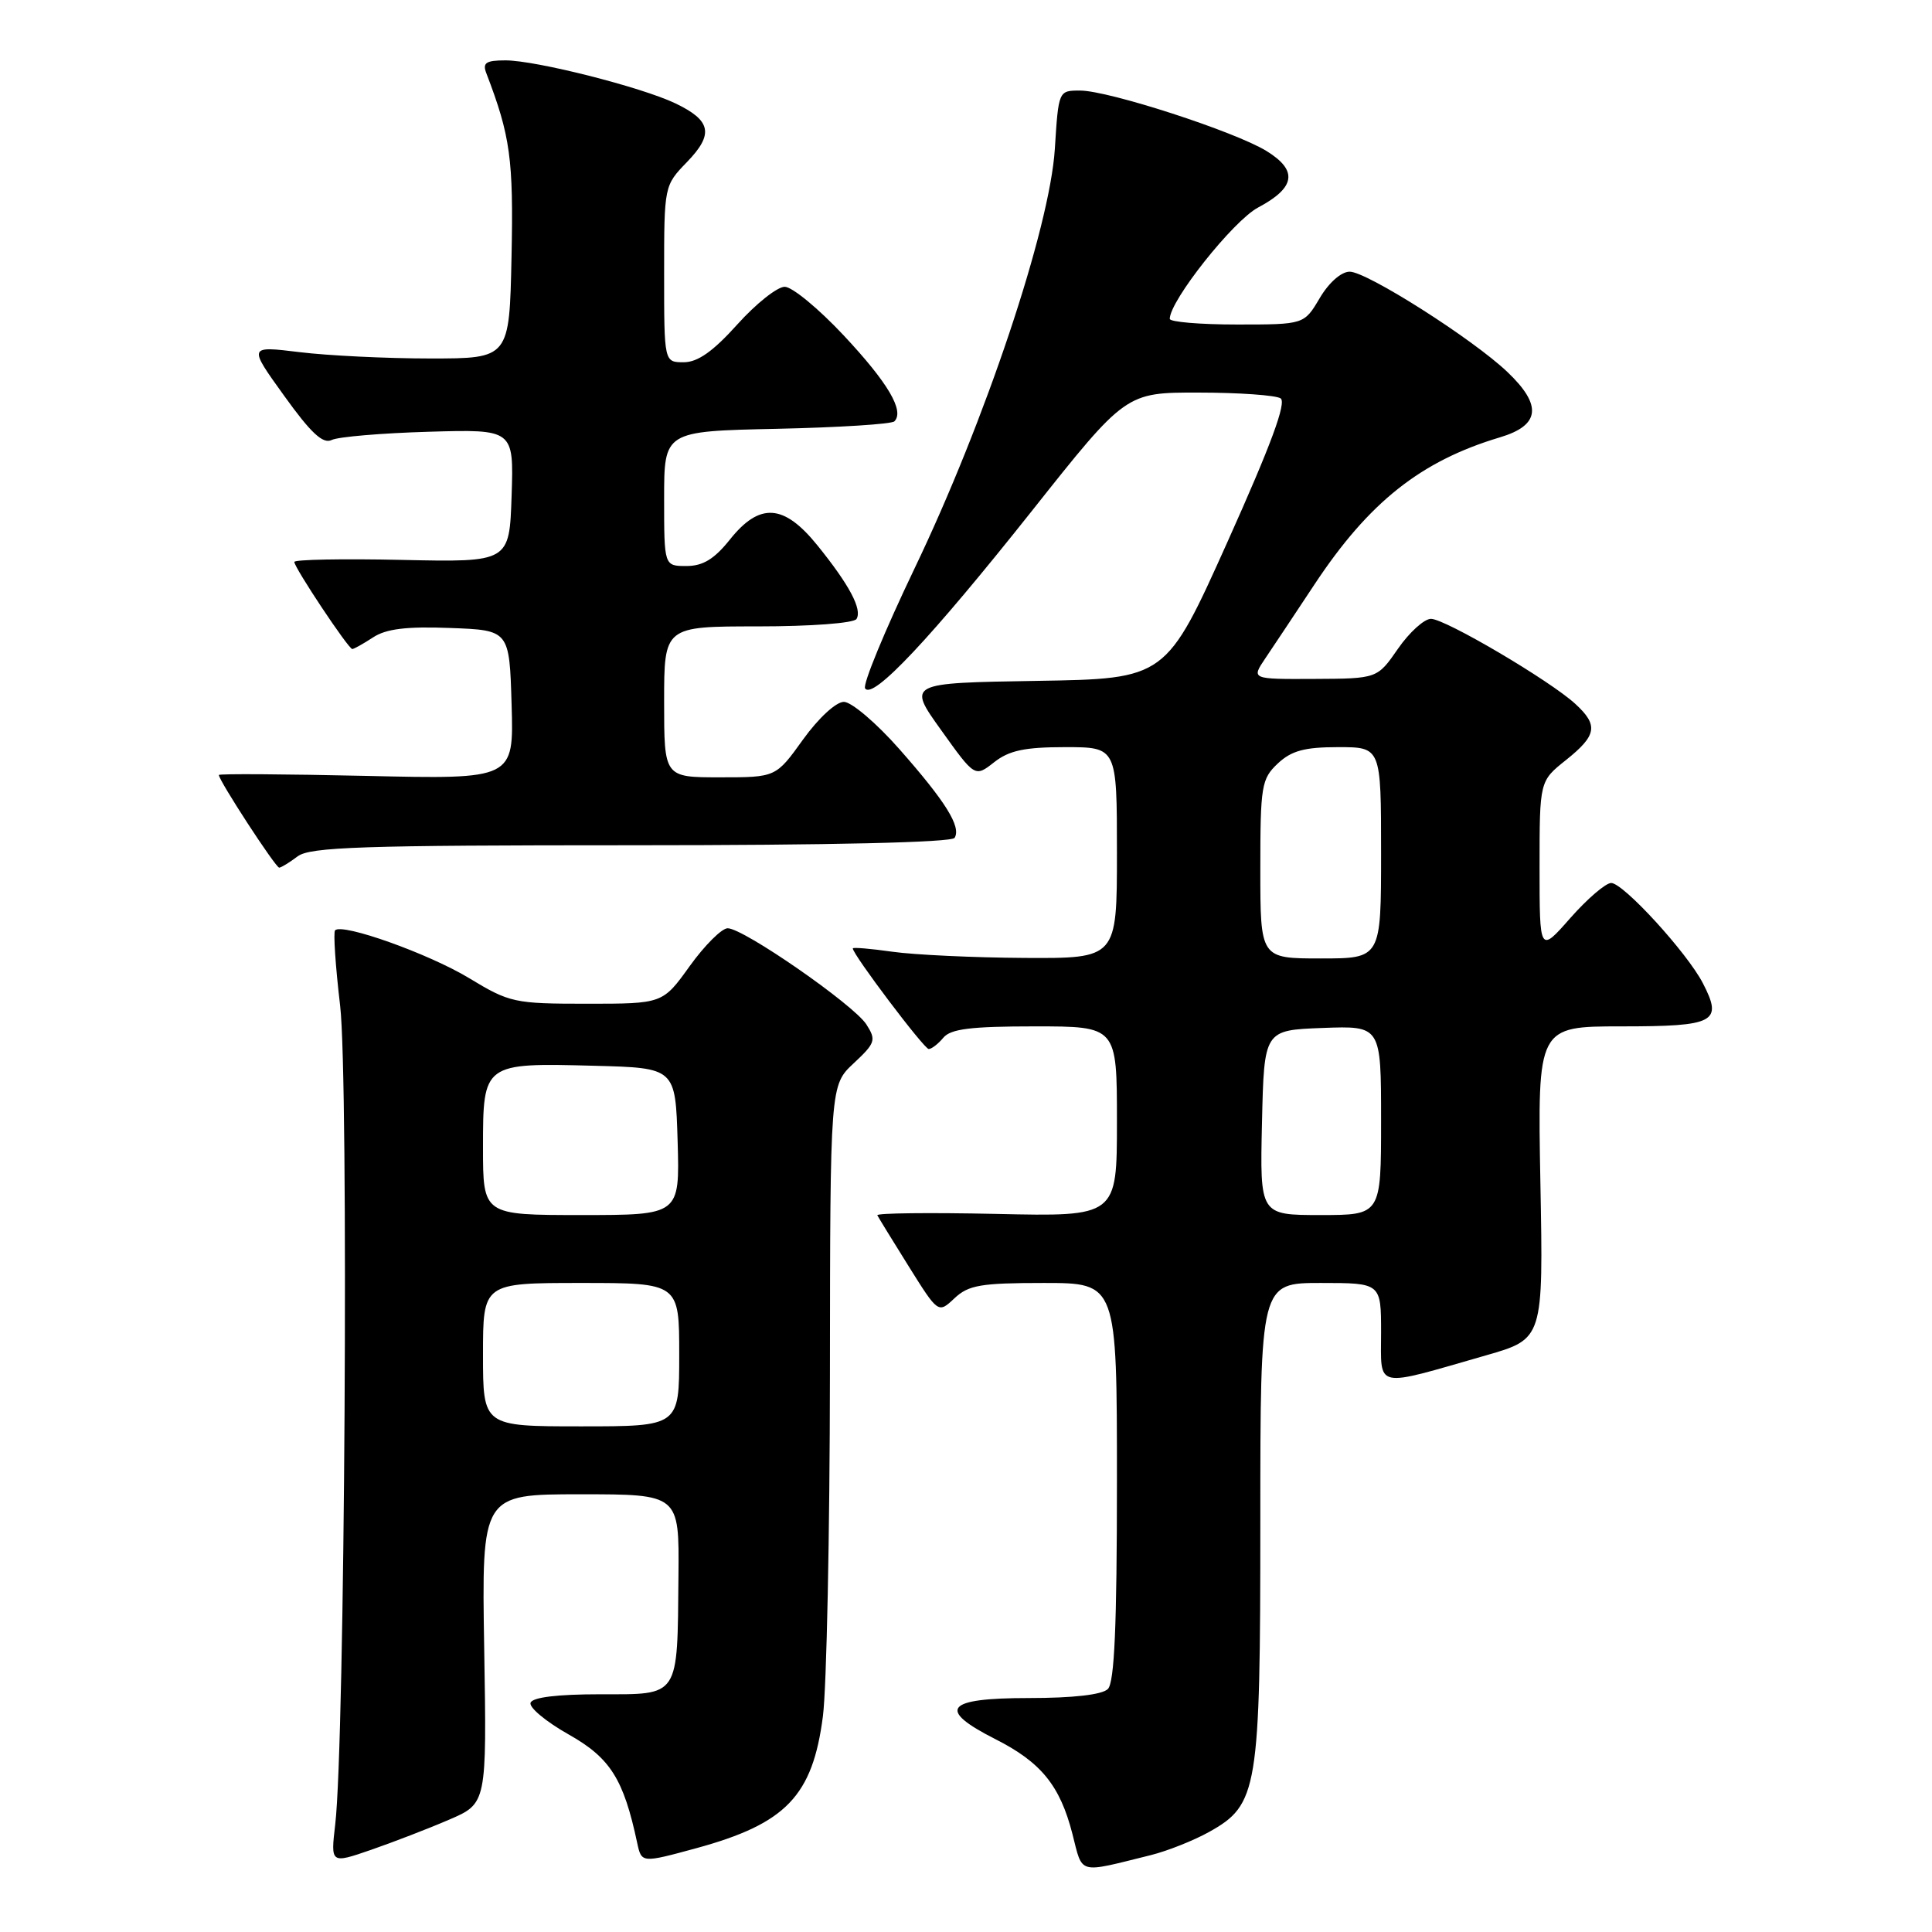 <?xml version="1.0" encoding="UTF-8" standalone="no"?>
<!DOCTYPE svg PUBLIC "-//W3C//DTD SVG 1.1//EN" "http://www.w3.org/Graphics/SVG/1.1/DTD/svg11.dtd" >
<svg xmlns="http://www.w3.org/2000/svg" xmlns:xlink="http://www.w3.org/1999/xlink" version="1.1" viewBox="0 0 256 256">
 <g >
 <path fill="currentColor"
d=" M 152.50 245.81 C 154.70 245.26 158.17 243.88 160.20 242.75 C 166.69 239.13 167.00 237.25 167.00 201.48 C 167.00 170.00 167.00 170.00 175.00 170.00 C 183.00 170.00 183.00 170.00 183.00 176.58 C 183.00 184.12 181.94 183.89 196.91 179.59 C 204.50 177.41 204.50 177.41 204.11 156.71 C 203.73 136.00 203.73 136.00 214.89 136.00 C 227.27 136.00 228.31 135.44 225.64 130.28 C 223.56 126.25 215.10 117.00 213.49 117.00 C 212.77 117.00 210.33 119.09 208.08 121.64 C 204.00 126.28 204.00 126.28 204.00 114.89 C 204.00 103.50 204.00 103.50 207.50 100.71 C 211.59 97.44 211.82 96.10 208.75 93.28 C 205.41 90.20 191.50 82.00 189.61 82.00 C 188.72 82.00 186.75 83.78 185.24 85.96 C 182.50 89.92 182.50 89.92 174.15 89.96 C 165.80 90.00 165.80 90.00 167.65 87.25 C 168.67 85.74 171.61 81.32 174.19 77.42 C 181.40 66.53 188.27 61.08 198.75 57.95 C 204.08 56.36 204.38 53.71 199.75 49.30 C 195.17 44.93 181.12 36.00 178.84 36.00 C 177.72 36.00 176.08 37.45 174.87 39.50 C 172.80 43.00 172.80 43.00 163.90 43.00 C 159.01 43.00 155.00 42.66 155.00 42.25 C 155.01 39.83 163.41 29.25 166.70 27.50 C 171.67 24.86 172.01 22.59 167.82 20.01 C 163.61 17.42 146.89 12.00 143.12 12.00 C 140.26 12.00 140.26 12.00 139.77 19.75 C 139.10 30.23 130.55 55.80 121.15 75.39 C 117.24 83.56 114.30 90.68 114.63 91.21 C 115.61 92.79 123.35 84.55 136.69 67.75 C 149.18 52.00 149.18 52.00 158.84 52.02 C 164.15 52.02 169.03 52.37 169.68 52.78 C 170.50 53.31 168.44 58.90 162.68 71.73 C 154.50 89.94 154.50 89.94 137.37 90.22 C 120.23 90.50 120.23 90.50 124.71 96.75 C 129.18 103.00 129.18 103.00 131.73 101.00 C 133.71 99.44 135.78 99.00 141.13 99.00 C 148.00 99.00 148.00 99.00 148.00 113.00 C 148.00 127.00 148.00 127.00 135.75 126.93 C 129.01 126.89 121.14 126.52 118.25 126.11 C 115.36 125.70 113.00 125.50 113.00 125.67 C 113.00 126.48 122.45 139.00 123.06 139.00 C 123.44 139.00 124.32 138.32 125.00 137.50 C 125.97 136.33 128.67 136.00 137.12 136.00 C 148.00 136.00 148.00 136.00 148.00 148.60 C 148.00 161.21 148.00 161.21 132.00 160.85 C 123.20 160.66 116.11 160.74 116.25 161.03 C 116.39 161.31 118.26 164.36 120.41 167.80 C 124.32 174.05 124.32 174.05 126.47 172.03 C 128.33 170.28 129.96 170.00 138.31 170.00 C 148.00 170.00 148.00 170.00 148.00 196.30 C 148.00 215.42 147.67 222.93 146.80 223.80 C 146.04 224.56 142.20 225.00 136.30 225.00 C 125.27 225.00 124.07 226.48 131.90 230.45 C 137.95 233.51 140.46 236.60 142.10 243.00 C 143.50 248.46 142.69 248.24 152.50 245.81 Z  M 59.50 241.12 C 64.50 238.97 64.50 238.97 64.16 218.49 C 63.82 198.00 63.82 198.00 76.91 198.00 C 90.00 198.00 90.00 198.00 89.90 208.75 C 89.75 225.07 90.13 224.50 79.53 224.50 C 73.85 224.50 70.54 224.90 70.30 225.63 C 70.09 226.25 72.36 228.14 75.36 229.83 C 80.87 232.94 82.63 235.73 84.43 244.19 C 85.01 246.87 85.01 246.87 92.25 244.90 C 104.15 241.65 107.68 237.97 109.04 227.41 C 109.53 223.61 109.95 203.24 109.97 182.15 C 110.00 143.80 110.00 143.80 113.12 140.89 C 116.00 138.20 116.12 137.81 114.80 135.74 C 113.12 133.13 98.52 123.00 96.42 123.00 C 95.64 123.00 93.38 125.25 91.40 128.00 C 87.81 133.00 87.81 133.00 77.79 133.00 C 68.15 133.00 67.54 132.87 62.13 129.59 C 56.80 126.37 45.38 122.29 44.40 123.27 C 44.15 123.52 44.45 128.01 45.07 133.26 C 46.22 143.02 45.70 230.90 44.42 241.73 C 43.81 246.96 43.81 246.96 49.15 245.12 C 52.09 244.10 56.75 242.31 59.50 241.12 Z  M 39.44 113.47 C 41.08 112.23 48.03 112.00 83.63 112.00 C 110.13 112.00 126.11 111.63 126.49 111.02 C 127.39 109.56 125.31 106.22 119.16 99.25 C 116.13 95.81 112.82 93.00 111.82 93.00 C 110.78 93.00 108.46 95.14 106.40 98.00 C 102.81 103.00 102.81 103.00 95.41 103.00 C 88.00 103.00 88.00 103.00 88.00 93.00 C 88.00 83.00 88.00 83.00 100.44 83.00 C 107.48 83.00 113.14 82.57 113.49 82.02 C 114.27 80.75 112.57 77.53 108.30 72.25 C 103.86 66.76 100.66 66.55 96.71 71.50 C 94.65 74.08 93.14 75.00 90.96 75.00 C 88.00 75.00 88.00 75.00 88.00 66.07 C 88.00 57.14 88.00 57.14 102.92 56.82 C 111.13 56.64 118.14 56.20 118.51 55.83 C 119.87 54.46 117.68 50.73 111.80 44.45 C 108.48 40.90 104.96 38.00 103.98 38.00 C 102.99 38.00 100.16 40.25 97.69 43.00 C 94.49 46.56 92.45 48.00 90.60 48.00 C 88.00 48.00 88.00 48.00 88.00 36.30 C 88.00 24.62 88.01 24.59 91.03 21.47 C 94.61 17.77 94.25 15.97 89.48 13.69 C 84.94 11.53 71.00 8.00 66.98 8.00 C 64.39 8.00 63.91 8.32 64.44 9.70 C 67.63 18.02 68.05 21.08 67.78 34.00 C 67.50 47.50 67.50 47.50 57.00 47.50 C 51.22 47.50 43.44 47.12 39.69 46.66 C 32.89 45.83 32.89 45.83 37.65 52.44 C 41.20 57.39 42.80 58.87 43.95 58.30 C 44.80 57.88 50.58 57.39 56.79 57.21 C 68.08 56.88 68.08 56.88 67.79 65.69 C 67.50 74.50 67.50 74.50 53.25 74.19 C 45.41 74.02 39.00 74.14 39.00 74.46 C 39.00 75.22 46.17 86.00 46.68 86.00 C 46.89 86.00 48.13 85.31 49.43 84.46 C 51.16 83.32 53.85 82.99 59.64 83.21 C 67.50 83.50 67.50 83.50 67.79 93.38 C 68.08 103.26 68.08 103.26 48.54 102.81 C 37.79 102.57 29.00 102.51 29.00 102.69 C 29.00 103.43 36.54 115.00 37.00 114.97 C 37.27 114.95 38.37 114.28 39.44 113.47 Z  M 167.22 148.75 C 167.50 136.50 167.50 136.50 175.25 136.21 C 183.00 135.92 183.00 135.92 183.00 148.46 C 183.00 161.00 183.00 161.00 174.97 161.00 C 166.94 161.00 166.94 161.00 167.22 148.75 Z  M 167.00 115.17 C 167.00 104.11 167.15 103.21 169.31 101.17 C 171.13 99.47 172.85 99.00 177.31 99.00 C 183.00 99.00 183.00 99.00 183.00 113.00 C 183.00 127.00 183.00 127.00 175.00 127.00 C 167.00 127.00 167.00 127.00 167.00 115.17 Z  M 64.00 179.50 C 64.00 170.00 64.00 170.00 77.00 170.00 C 90.00 170.00 90.00 170.00 90.00 179.50 C 90.00 189.00 90.00 189.00 77.00 189.00 C 64.00 189.00 64.00 189.00 64.00 179.50 Z  M 64.00 152.04 C 64.00 140.87 64.05 140.83 78.75 141.22 C 89.50 141.50 89.50 141.50 89.79 151.25 C 90.07 161.00 90.07 161.00 77.04 161.00 C 64.00 161.00 64.00 161.00 64.00 152.04 Z "/>
</g>
</svg>